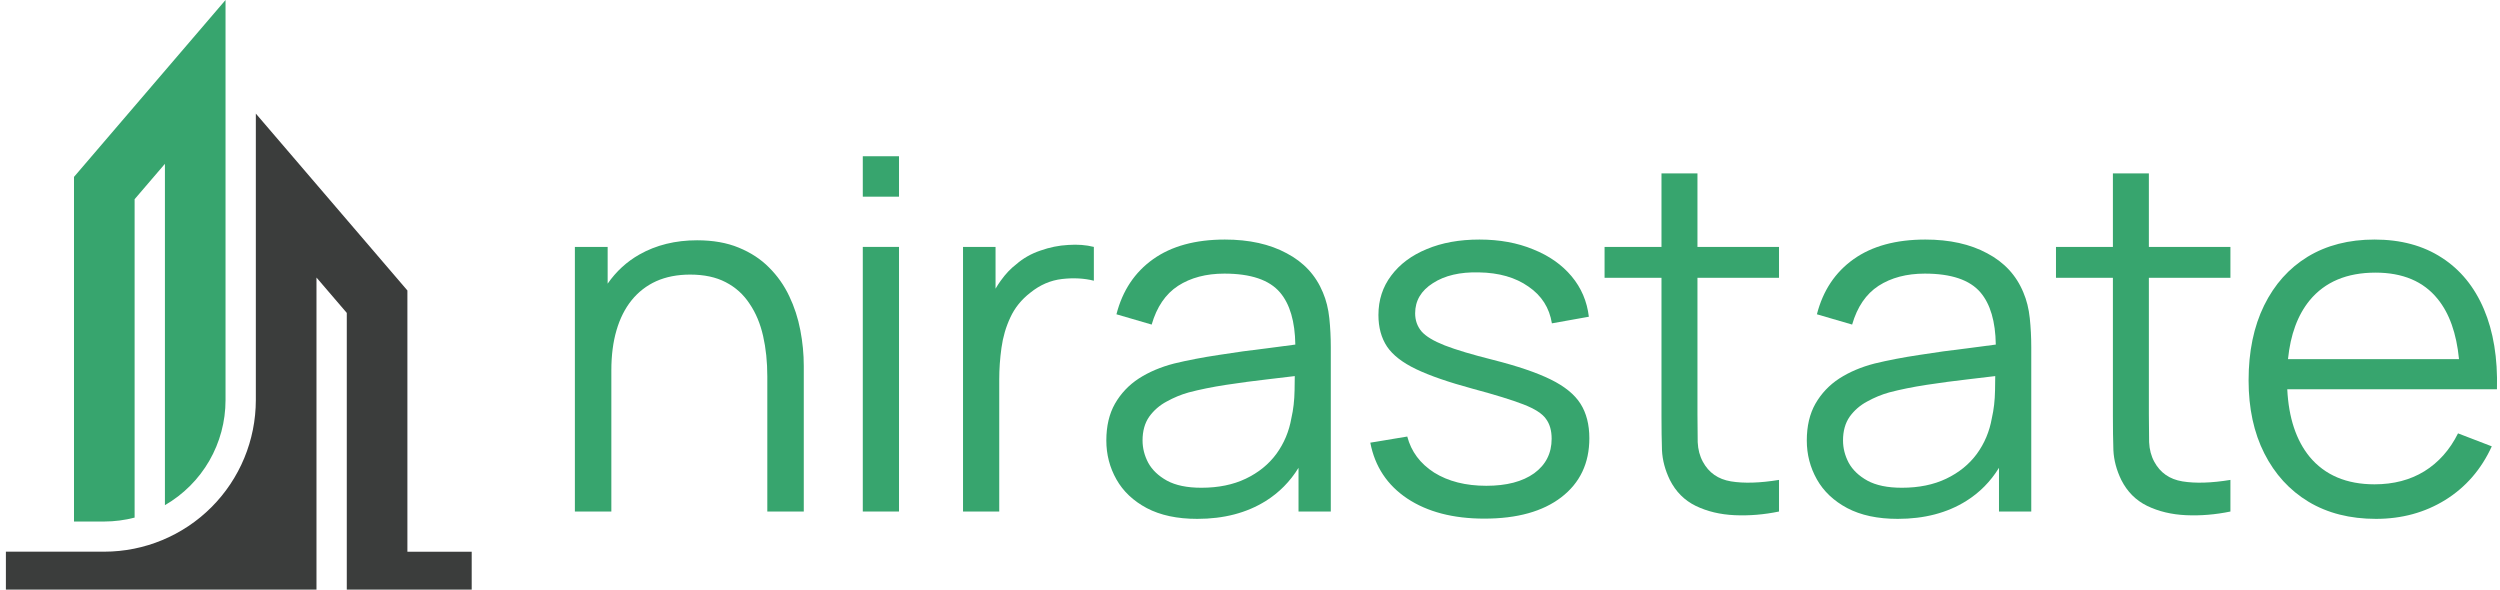 <svg width="848" height="200" viewBox="0 0 848 200" fill="none" xmlns="http://www.w3.org/2000/svg">
<path d="M45.66 175.57V67.57L55.94 55.57V171.35C62.193 167.743 67.385 162.553 70.994 156.302C74.604 150.05 76.502 142.959 76.5 135.74V0L25.1 60V176.9H35.38C38.849 176.893 42.303 176.446 45.66 175.57Z" fill="#37A56E"/>
<path d="M138.19 187.15V98.53L86.78 38.53V135.72C86.767 149.349 81.347 162.416 71.711 172.054C62.075 181.692 49.009 187.114 35.38 187.13H2V200H107.35V94.14L117.63 106.14V200H160V187.15H138.19Z" fill="#3B3D3C"/>
<path d="M292.659 66.713V53H304.944V66.713H292.659Z" fill="#37A56E"/>
<path d="M292.659 173.507V83.75H304.944V173.507H292.659Z" fill="#37A56E"/>
<path d="M603.441 173.507C598.37 174.559 593.356 174.975 588.397 174.753C583.494 174.532 579.092 173.479 575.192 171.595C571.347 169.711 568.422 166.775 566.416 162.786C564.801 159.461 563.909 156.109 563.742 152.73C563.631 149.295 563.575 145.388 563.575 141.011V94.222H544.269V83.75H563.575V58.818H575.777V83.75H603.441V94.222H575.777V140.513C575.777 144.28 575.805 147.438 575.861 149.987C575.972 152.48 576.557 154.697 577.616 156.636C579.621 160.348 582.797 162.564 587.143 163.284C591.545 164.005 596.977 163.838 603.441 162.786V173.507Z" fill="#37A56E"/>
<path d="M756.561 173.507C751.491 174.559 746.476 174.975 741.517 174.753C736.614 174.532 732.213 173.479 728.312 171.595C724.468 169.711 721.543 166.775 719.537 162.786C717.921 159.461 717.03 156.109 716.862 152.73C716.751 149.295 716.695 145.388 716.695 141.011V94.222H697.389V83.75H716.695V58.818H728.897V83.75H756.561V94.222H728.897V140.513C728.897 144.28 728.925 147.438 728.981 149.987C729.092 152.48 729.677 154.697 730.736 156.636C732.742 160.348 735.918 162.564 740.264 163.284C744.666 164.005 750.098 163.838 756.561 162.786V173.507Z" fill="#37A56E"/>
<path fill-rule="evenodd" clip-rule="evenodd" d="M805.931 176C797.128 176 789.494 174.061 783.031 170.182C776.624 166.304 771.637 160.847 768.071 153.81C764.505 146.774 762.722 138.518 762.722 129.044C762.722 119.237 764.477 110.76 767.987 103.613C771.498 96.466 776.429 90.953 782.78 87.074C789.188 83.196 796.738 81.257 805.43 81.257C814.344 81.257 821.95 83.307 828.246 87.407C834.542 91.451 839.306 97.269 842.537 104.86C845.769 112.45 847.245 121.509 846.967 132.036H775.841C776.314 141.711 778.85 149.357 783.449 154.974C788.631 161.179 795.958 164.282 805.43 164.282C811.893 164.282 817.52 162.814 822.312 159.877C827.159 156.885 830.976 152.591 833.762 146.995L845.212 151.4C841.646 159.212 836.381 165.279 829.416 169.601C822.507 173.867 814.679 176 805.931 176ZM826.825 101.369C830.816 106.25 833.239 113.065 834.096 121.814H776.086C776.924 113.488 779.378 106.839 783.449 101.868C788.631 95.607 796.069 92.476 805.764 92.476C815.013 92.476 822.033 95.441 826.825 101.369Z" fill="#37A56E"/>
<path fill-rule="evenodd" clip-rule="evenodd" d="M626.573 172.343C631.197 174.781 636.908 176 643.706 176C652.732 176 660.477 173.978 666.94 169.933C671.486 167.088 675.191 163.339 678.056 158.685V173.507H689.004V117.741C689.004 114.417 688.837 111.148 688.503 107.935C688.168 104.721 687.444 101.812 686.33 99.208C683.934 93.391 679.839 88.958 674.044 85.911C668.305 82.808 661.313 81.257 653.066 81.257C643.093 81.257 634.986 83.473 628.746 87.906C622.505 92.338 618.354 98.571 616.293 106.605L628.244 110.095C629.972 104.112 632.952 99.734 637.187 96.964C641.477 94.194 646.715 92.809 652.899 92.809C661.87 92.809 668.166 94.942 671.788 99.208C675.128 103.143 676.856 109.033 676.974 116.879C674.031 117.293 670.798 117.719 667.274 118.157C661.981 118.766 656.549 119.514 650.977 120.401C645.461 121.232 640.419 122.201 635.85 123.309C631.337 124.473 627.353 126.163 623.898 128.379C620.5 130.595 617.797 133.449 615.791 136.939C613.841 140.374 612.866 144.53 612.866 149.405C612.866 154.17 614.009 158.575 616.293 162.62C618.577 166.664 622.004 169.905 626.573 172.343ZM660.17 162.37C655.88 164.42 650.866 165.445 645.127 165.445C640.279 165.445 636.379 164.642 633.426 163.035C630.529 161.428 628.411 159.406 627.074 156.968C625.793 154.53 625.152 152.009 625.152 149.405C625.152 146.192 625.904 143.505 627.409 141.344C628.969 139.183 630.947 137.466 633.342 136.191C635.738 134.862 638.218 133.837 640.781 133.116C644.57 132.119 648.804 131.26 653.484 130.54C658.22 129.82 663.012 129.182 667.859 128.628C670.981 128.276 673.956 127.923 676.784 127.57C676.77 128.921 676.748 130.521 676.719 132.368C676.663 135.803 676.301 138.962 675.632 141.843C674.852 146.33 673.153 150.375 670.534 153.976C667.915 157.522 664.461 160.32 660.17 162.37Z" fill="#37A56E"/>
<path d="M477.343 169.102C484.196 173.645 492.916 175.917 503.502 175.917C514.59 175.917 523.282 173.507 529.578 168.686C535.929 163.811 539.105 157.134 539.105 148.657C539.105 144.003 538.102 140.097 536.097 136.939C534.091 133.781 530.72 131.039 525.984 128.712C521.248 126.384 514.729 124.168 506.427 122.063C499.351 120.29 493.891 118.655 490.046 117.16C486.257 115.664 483.639 114.084 482.19 112.422C480.741 110.705 480.017 108.655 480.017 106.272C480.017 102.006 482.023 98.599 486.034 96.05C490.046 93.446 495.256 92.227 501.663 92.393C508.461 92.504 514.06 94.111 518.462 97.214C522.919 100.261 525.566 104.416 526.402 109.68L538.938 107.436C538.325 102.228 536.375 97.657 533.088 93.723C529.8 89.789 525.455 86.742 520.05 84.581C514.701 82.365 508.628 81.257 501.83 81.257C495.033 81.257 489.071 82.337 483.945 84.498C478.819 86.603 474.807 89.595 471.91 93.474C469.013 97.297 467.564 101.757 467.564 106.854C467.564 111.065 468.539 114.639 470.489 117.575C472.439 120.456 475.727 123.005 480.351 125.221C484.976 127.437 491.383 129.653 499.574 131.87C507.207 133.92 512.946 135.693 516.79 137.189C520.635 138.684 523.17 140.319 524.396 142.092C525.677 143.809 526.318 146.053 526.318 148.824C526.318 153.755 524.34 157.661 520.384 160.542C516.428 163.368 511.024 164.78 504.17 164.78C497.15 164.78 491.244 163.284 486.452 160.293C481.716 157.245 478.68 153.173 477.343 148.076L464.806 150.153C466.366 158.243 470.545 164.559 477.343 169.102Z" fill="#37A56E"/>
<path fill-rule="evenodd" clip-rule="evenodd" d="M406.108 176C399.31 176 393.599 174.781 388.975 172.343C384.406 169.905 380.979 166.664 378.695 162.62C376.41 158.575 375.268 154.17 375.268 149.405C375.268 144.53 376.243 140.374 378.193 136.939C380.199 133.449 382.902 130.595 386.3 128.379C389.755 126.163 393.739 124.473 398.252 123.309C402.821 122.201 407.863 121.232 413.379 120.401C418.951 119.514 424.383 118.766 429.676 118.157C433.2 117.719 436.433 117.293 439.376 116.879C439.258 109.033 437.53 103.143 434.189 99.208C430.568 94.942 424.272 92.809 415.301 92.809C409.117 92.809 403.879 94.194 399.589 96.964C395.354 99.734 392.373 104.112 390.646 110.095L378.695 106.605C380.756 98.571 384.907 92.338 391.148 87.906C397.388 83.473 405.495 81.257 415.468 81.257C423.715 81.257 430.707 82.808 436.446 85.911C442.241 88.958 446.336 93.391 448.732 99.208C449.846 101.812 450.57 104.721 450.905 107.935C451.239 111.148 451.406 114.417 451.406 117.741V173.507H440.458V158.685C437.593 163.339 433.888 167.088 429.342 169.933C422.879 173.978 415.134 176 406.108 176ZM407.529 165.445C413.268 165.445 418.282 164.42 422.572 162.37C426.863 160.32 430.317 157.522 432.936 153.976C435.555 150.375 437.254 146.33 438.034 141.843C438.703 138.962 439.065 135.803 439.12 132.368C439.15 130.521 439.172 128.921 439.186 127.57C436.358 127.923 433.383 128.276 430.261 128.628C425.414 129.182 420.622 129.82 415.886 130.54C411.206 131.26 406.971 132.119 403.183 133.116C400.62 133.837 398.14 134.862 395.744 136.191C393.349 137.466 391.371 139.183 389.81 141.344C388.306 143.505 387.554 146.192 387.554 149.405C387.554 152.009 388.195 154.53 389.476 156.968C390.813 159.406 392.931 161.428 395.828 163.035C398.781 164.642 402.681 165.445 407.529 165.445Z" fill="#37A56E"/>
<path d="M326.657 83.75V173.507H338.943V128.711C338.943 125.165 339.193 121.592 339.695 117.99C340.196 114.334 341.199 110.899 342.704 107.685C344.208 104.416 346.464 101.618 349.473 99.291C352.761 96.632 356.354 95.08 360.255 94.637C364.155 94.194 367.749 94.388 371.036 95.219V83.75C368.417 83.085 365.52 82.864 362.344 83.085C359.168 83.251 356.02 83.888 352.9 84.997C349.78 86.049 347.05 87.601 344.709 89.651C342.815 91.091 341.06 92.947 339.444 95.219C338.812 96.086 338.227 96.986 337.689 97.921V83.75H326.657Z" fill="#37A56E"/>
<path d="M260.273 127.714V173.507H272.642V124.141C272.642 120.096 272.252 116.051 271.472 112.007C270.692 107.907 269.439 104.056 267.711 100.455C265.984 96.798 263.7 93.557 260.858 90.731C258.072 87.906 254.646 85.662 250.578 83.999C246.566 82.337 241.858 81.506 236.454 81.506C229.099 81.506 222.58 83.113 216.897 86.326C212.604 88.754 209.01 92.051 206.116 96.218V83.75H195V173.507H207.369V125.637C207.369 120.539 207.954 115.996 209.124 112.007C210.294 108.018 211.994 104.638 214.223 101.868C216.507 99.042 219.293 96.881 222.58 95.385C225.923 93.889 229.768 93.141 234.114 93.141C238.85 93.141 242.861 94 246.149 95.718C249.492 97.435 252.194 99.873 254.256 103.031C256.373 106.134 257.905 109.791 258.852 114.001C259.799 118.157 260.273 122.728 260.273 127.714Z" fill="#37A56E"/>
</svg>
